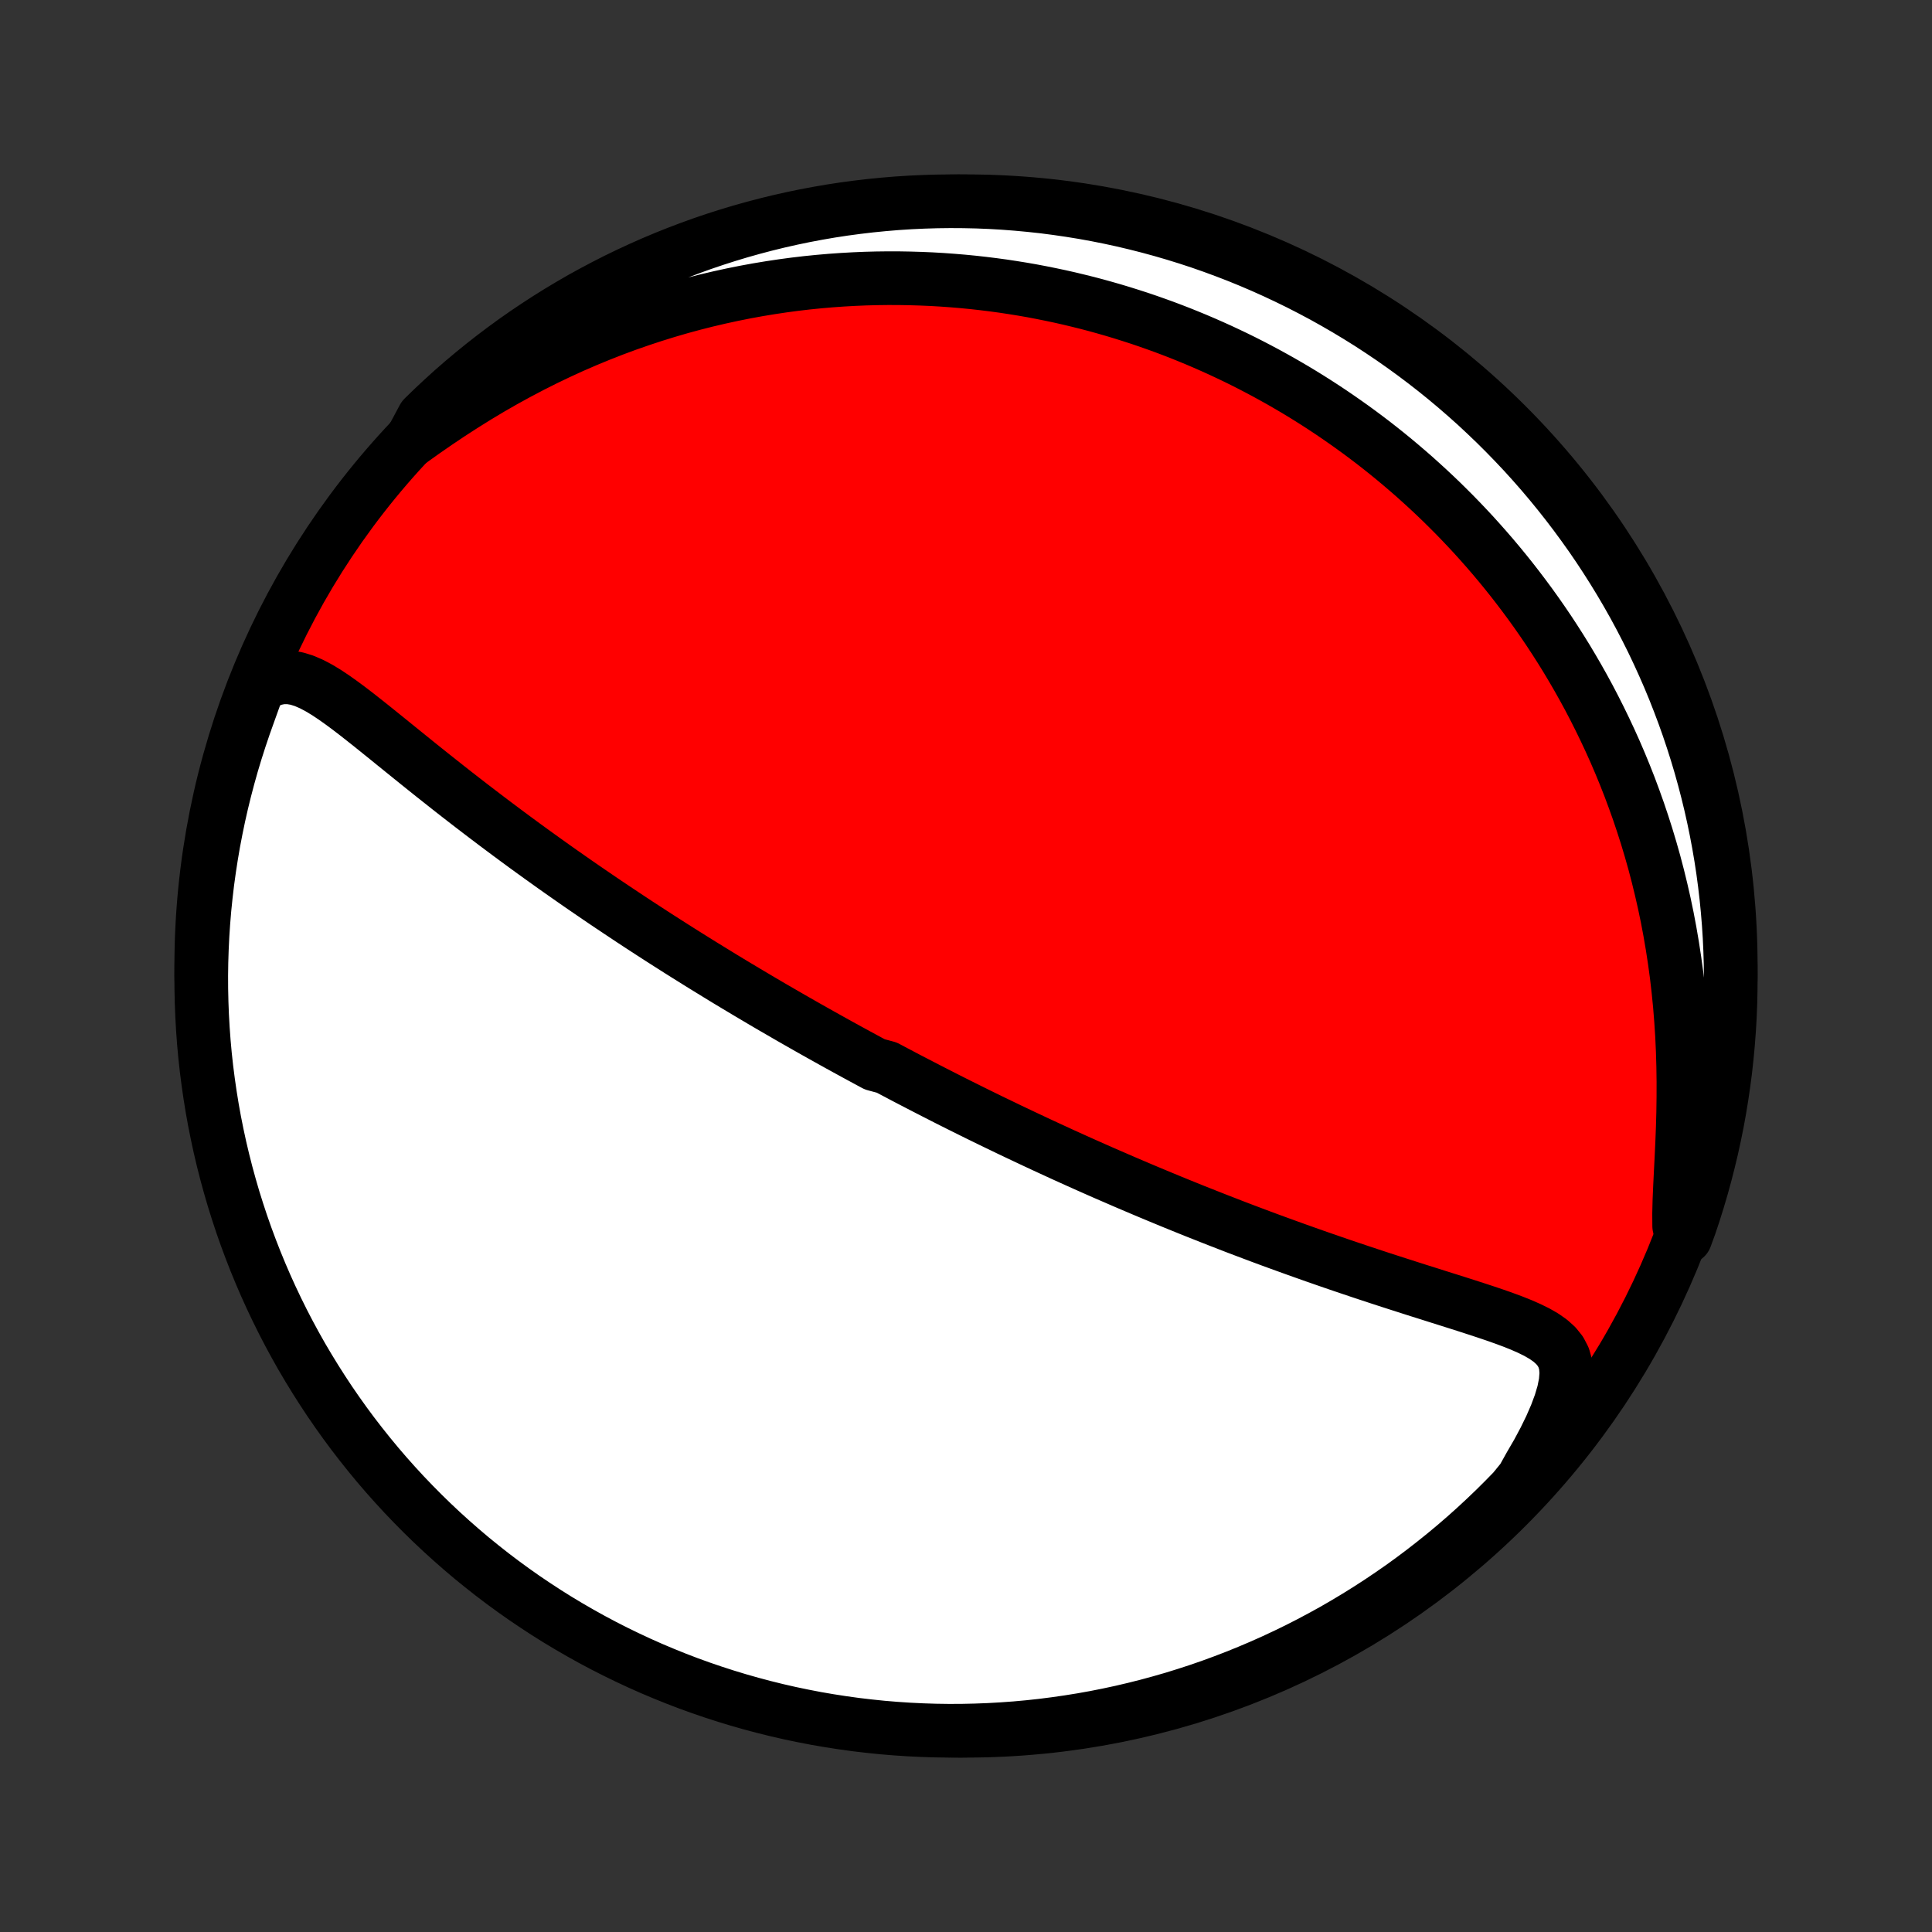 <?xml version="1.0" encoding="utf-8" standalone="no"?>
<!DOCTYPE svg PUBLIC "-//W3C//DTD SVG 1.1//EN"
  "http://www.w3.org/Graphics/SVG/1.1/DTD/svg11.dtd">
<!-- Created with matplotlib (http://matplotlib.org/) -->
<svg height="72pt" version="1.1" viewBox="0 0 72 72" width="72pt" xmlns="http://www.w3.org/2000/svg" xmlns:xlink="http://www.w3.org/1999/xlink">
 <rect x="0" y="0" width="72" height="72" fill="#333333" stroke="none"/>
 <defs>
  <style type="text/css">
*{stroke-linecap:butt;stroke-linejoin:round;}
  </style>
 </defs>
 <g id="figure_1">
  <g id="patch_1">
   <path d="
M0 72
L72 72
L72 0
L0 0
z
" style="fill:none;"/>
  </g>
  <g id="axes_1">
   <g id="PatchCollection_1">
    <defs>
     <path d="
M36 -7.5
C43.558 -7.5 50.808 -10.503 56.153 -15.848
C61.497 -21.192 64.5 -28.442 64.5 -36
C64.5 -43.558 61.497 -50.808 56.153 -56.153
C50.808 -61.497 43.558 -64.5 36 -64.5
C28.442 -64.5 21.192 -61.497 15.848 -56.153
C10.503 -50.808 7.5 -43.558 7.5 -36
C7.5 -28.442 10.503 -21.192 15.848 -15.848
C21.192 -10.503 28.442 -7.5 36 -7.5
z
" id="C0_0_a811fe30f3"/>
     <path d="
M9.619 -46.392
L9.913 -46.577
L10.204 -46.698
L10.492 -46.757
L10.775 -46.759
L11.056 -46.713
L11.335 -46.626
L11.612 -46.506
L11.888 -46.36
L12.165 -46.193
L12.441 -46.009
L12.719 -45.812
L12.998 -45.605
L13.278 -45.391
L13.559 -45.17
L13.842 -44.946
L14.125 -44.718
L14.41 -44.488
L14.695 -44.257
L14.982 -44.025
L15.269 -43.793
L15.556 -43.561
L15.844 -43.33
L16.132 -43.1
L16.42 -42.872
L16.707 -42.645
L16.995 -42.419
L17.282 -42.196
L17.568 -41.975
L17.854 -41.756
L18.139 -41.539
L18.423 -41.324
L18.706 -41.112
L18.988 -40.902
L19.268 -40.695
L19.547 -40.49
L19.825 -40.288
L20.102 -40.088
L20.377 -39.891
L20.65 -39.696
L20.922 -39.504
L21.192 -39.315
L21.461 -39.127
L21.728 -38.942
L21.994 -38.76
L22.257 -38.58
L22.519 -38.402
L22.779 -38.227
L23.038 -38.054
L23.295 -37.883
L23.55 -37.714
L23.804 -37.547
L24.056 -37.383
L24.307 -37.22
L24.556 -37.059
L24.803 -36.901
L25.049 -36.744
L25.293 -36.589
L25.536 -36.436
L25.778 -36.285
L26.018 -36.135
L26.257 -35.987
L26.495 -35.841
L26.731 -35.696
L26.966 -35.552
L27.2 -35.41
L27.433 -35.27
L27.665 -35.131
L27.896 -34.993
L28.126 -34.857
L28.355 -34.721
L28.583 -34.587
L28.81 -34.454
L29.037 -34.323
L29.263 -34.192
L29.488 -34.062
L29.712 -33.934
L29.936 -33.806
L30.16 -33.679
L30.383 -33.553
L30.606 -33.428
L30.828 -33.304
L31.05 -33.18
L31.272 -33.057
L31.494 -32.935
L31.715 -32.814
L31.937 -32.693
L32.158 -32.573
L32.38 -32.453
L32.601 -32.334
L33.045 -32.215
L33.267 -32.097
L33.489 -31.98
L33.712 -31.862
L33.936 -31.745
L34.16 -31.629
L34.384 -31.513
L34.609 -31.397
L34.835 -31.281
L35.061 -31.166
L35.288 -31.05
L35.516 -30.935
L35.745 -30.82
L35.975 -30.706
L36.206 -30.591
L36.438 -30.476
L36.671 -30.362
L36.906 -30.247
L37.142 -30.133
L37.379 -30.019
L37.617 -29.904
L37.857 -29.79
L38.099 -29.675
L38.342 -29.561
L38.586 -29.446
L38.833 -29.331
L39.081 -29.216
L39.331 -29.101
L39.583 -28.985
L39.837 -28.87
L40.093 -28.754
L40.352 -28.638
L40.612 -28.522
L40.874 -28.406
L41.139 -28.289
L41.407 -28.173
L41.677 -28.056
L41.949 -27.938
L42.224 -27.821
L42.501 -27.703
L42.781 -27.585
L43.064 -27.467
L43.35 -27.348
L43.638 -27.229
L43.929 -27.11
L44.223 -26.991
L44.52 -26.871
L44.821 -26.752
L45.124 -26.632
L45.43 -26.512
L45.739 -26.392
L46.051 -26.271
L46.367 -26.151
L46.685 -26.031
L47.007 -25.91
L47.331 -25.79
L47.659 -25.67
L47.99 -25.55
L48.323 -25.43
L48.66 -25.31
L48.999 -25.19
L49.341 -25.071
L49.685 -24.952
L50.032 -24.833
L50.382 -24.715
L50.733 -24.597
L51.087 -24.48
L51.442 -24.363
L51.799 -24.247
L52.157 -24.132
L52.516 -24.017
L52.876 -23.902
L53.236 -23.789
L53.595 -23.675
L53.954 -23.562
L54.311 -23.449
L54.666 -23.336
L55.018 -23.222
L55.366 -23.108
L55.709 -22.992
L56.044 -22.874
L56.371 -22.753
L56.687 -22.627
L56.99 -22.494
L57.275 -22.354
L57.539 -22.202
L57.777 -22.035
L57.982 -21.85
L58.15 -21.642
L58.274 -21.405
L58.349 -21.136
L58.374 -20.831
L58.347 -20.489
L58.272 -20.113
L58.151 -19.705
L57.989 -19.27
L57.791 -18.815
L57.561 -18.344
L57.303 -17.862
L57.019 -17.373
L56.745 -16.881
L56.401 -16.458
L56.05 -16.099
L55.694 -15.746
L55.331 -15.399
L54.963 -15.058
L54.589 -14.724
L54.209 -14.396
L53.823 -14.075
L53.432 -13.761
L53.036 -13.453
L52.635 -13.152
L52.229 -12.858
L51.817 -12.572
L51.401 -12.292
L50.98 -12.02
L50.555 -11.755
L50.125 -11.497
L49.691 -11.246
L49.252 -11.004
L48.81 -10.769
L48.364 -10.541
L47.914 -10.322
L47.46 -10.11
L47.003 -9.906
L46.542 -9.71
L46.079 -9.522
L45.612 -9.342
L45.142 -9.17
L44.67 -9.006
L44.194 -8.851
L43.717 -8.703
L43.237 -8.565
L42.755 -8.434
L42.27 -8.312
L41.784 -8.198
L41.296 -8.093
L40.807 -7.996
L40.316 -7.908
L39.824 -7.829
L39.33 -7.758
L38.836 -7.695
L38.34 -7.641
L37.844 -7.596
L37.347 -7.56
L36.85 -7.532
L36.353 -7.513
L35.856 -7.502
L35.358 -7.5
L34.861 -7.507
L34.364 -7.523
L33.868 -7.547
L33.372 -7.58
L32.877 -7.621
L32.384 -7.672
L31.891 -7.73
L31.399 -7.798
L30.909 -7.874
L30.42 -7.958
L29.933 -8.052
L29.448 -8.153
L28.965 -8.263
L28.484 -8.382
L28.006 -8.509
L27.53 -8.644
L27.056 -8.788
L26.585 -8.94
L26.117 -9.1
L25.652 -9.268
L25.19 -9.445
L24.732 -9.63
L24.276 -9.822
L23.825 -10.023
L23.377 -10.232
L22.933 -10.448
L22.493 -10.672
L22.057 -10.904
L21.625 -11.144
L21.198 -11.391
L20.775 -11.645
L20.357 -11.907
L19.944 -12.177
L19.535 -12.453
L19.132 -12.737
L18.733 -13.028
L18.34 -13.326
L17.953 -13.631
L17.57 -13.942
L17.194 -14.261
L16.823 -14.586
L16.458 -14.917
L16.099 -15.255
L15.746 -15.599
L15.399 -15.95
L15.058 -16.306
L14.724 -16.669
L14.396 -17.037
L14.075 -17.411
L13.761 -17.791
L13.453 -18.177
L13.152 -18.567
L12.858 -18.964
L12.572 -19.365
L12.292 -19.771
L12.02 -20.183
L11.755 -20.599
L11.497 -21.02
L11.246 -21.445
L11.004 -21.875
L10.769 -22.309
L10.541 -22.748
L10.322 -23.19
L10.11 -23.636
L9.906 -24.086
L9.71 -24.54
L9.522 -24.997
L9.342 -25.458
L9.17 -25.921
L9.006 -26.388
L8.851 -26.858
L8.703 -27.33
L8.565 -27.805
L8.434 -28.283
L8.312 -28.763
L8.198 -29.245
L8.093 -29.73
L7.996 -30.216
L7.908 -30.704
L7.829 -31.193
L7.758 -31.684
L7.695 -32.176
L7.641 -32.67
L7.596 -33.164
L7.56 -33.66
L7.532 -34.156
L7.513 -34.653
L7.502 -35.15
L7.5 -35.647
L7.507 -36.144
L7.523 -36.642
L7.547 -37.139
L7.58 -37.636
L7.621 -38.132
L7.672 -38.628
L7.73 -39.123
L7.798 -39.616
L7.874 -40.109
L7.958 -40.601
L8.052 -41.091
L8.153 -41.58
L8.263 -42.066
L8.382 -42.552
L8.509 -43.035
L8.644 -43.516
L8.788 -43.994
L8.94 -44.47
L9.1 -44.944
L9.268 -45.415
z
" id="C0_1_efa6998d57"/>
     <path d="
M15.323 -55.578
L15.8 -55.918
L16.285 -56.254
L16.776 -56.583
L17.272 -56.903
L17.772 -57.215
L18.276 -57.517
L18.783 -57.808
L19.291 -58.087
L19.802 -58.356
L20.313 -58.613
L20.824 -58.858
L21.335 -59.092
L21.845 -59.313
L22.354 -59.523
L22.862 -59.722
L23.367 -59.909
L23.87 -60.084
L24.37 -60.249
L24.867 -60.403
L25.361 -60.547
L25.851 -60.68
L26.337 -60.803
L26.819 -60.916
L27.297 -61.02
L27.771 -61.115
L28.241 -61.201
L28.706 -61.278
L29.166 -61.347
L29.621 -61.408
L30.072 -61.461
L30.518 -61.506
L30.959 -61.544
L31.396 -61.575
L31.827 -61.599
L32.254 -61.617
L32.675 -61.628
L33.093 -61.633
L33.505 -61.632
L33.912 -61.625
L34.315 -61.613
L34.713 -61.596
L35.107 -61.573
L35.496 -61.545
L35.881 -61.513
L36.261 -61.476
L36.637 -61.434
L37.009 -61.388
L37.377 -61.338
L37.74 -61.283
L38.1 -61.225
L38.456 -61.163
L38.808 -61.096
L39.156 -61.026
L39.501 -60.953
L39.842 -60.876
L40.179 -60.795
L40.514 -60.712
L40.844 -60.625
L41.172 -60.534
L41.496 -60.441
L41.818 -60.344
L42.136 -60.244
L42.452 -60.142
L42.765 -60.036
L43.075 -59.927
L43.382 -59.816
L43.687 -59.701
L43.989 -59.584
L44.289 -59.463
L44.587 -59.34
L44.882 -59.214
L45.175 -59.085
L45.465 -58.954
L45.754 -58.819
L46.041 -58.682
L46.326 -58.542
L46.608 -58.399
L46.889 -58.253
L47.169 -58.104
L47.446 -57.952
L47.722 -57.798
L47.996 -57.64
L48.269 -57.48
L48.54 -57.316
L48.81 -57.149
L49.078 -56.979
L49.345 -56.806
L49.61 -56.63
L49.874 -56.45
L50.137 -56.267
L50.399 -56.081
L50.659 -55.892
L50.919 -55.698
L51.177 -55.502
L51.434 -55.301
L51.69 -55.097
L51.945 -54.889
L52.198 -54.677
L52.451 -54.461
L52.703 -54.242
L52.953 -54.017
L53.203 -53.789
L53.451 -53.557
L53.699 -53.32
L53.945 -53.078
L54.191 -52.832
L54.435 -52.581
L54.678 -52.325
L54.92 -52.065
L55.16 -51.799
L55.4 -51.528
L55.638 -51.252
L55.875 -50.97
L56.111 -50.682
L56.345 -50.389
L56.577 -50.09
L56.808 -49.785
L57.038 -49.474
L57.265 -49.157
L57.491 -48.833
L57.715 -48.503
L57.936 -48.166
L58.156 -47.822
L58.373 -47.472
L58.587 -47.114
L58.799 -46.749
L59.008 -46.377
L59.214 -45.998
L59.416 -45.611
L59.615 -45.216
L59.811 -44.813
L60.003 -44.403
L60.191 -43.985
L60.374 -43.559
L60.553 -43.124
L60.727 -42.682
L60.895 -42.231
L61.059 -41.772
L61.216 -41.305
L61.368 -40.83
L61.513 -40.347
L61.652 -39.855
L61.783 -39.356
L61.907 -38.849
L62.024 -38.334
L62.133 -37.812
L62.233 -37.283
L62.325 -36.746
L62.408 -36.204
L62.483 -35.655
L62.547 -35.1
L62.603 -34.54
L62.648 -33.975
L62.685 -33.407
L62.711 -32.835
L62.728 -32.261
L62.736 -31.686
L62.735 -31.111
L62.727 -30.538
L62.711 -29.968
L62.689 -29.404
L62.663 -28.848
L62.635 -28.302
L62.609 -27.771
L62.587 -27.258
L62.575 -26.77
L62.578 -26.31
L62.812 -25.886
L62.977 -26.338
L63.133 -26.807
L63.281 -27.279
L63.421 -27.754
L63.552 -28.232
L63.675 -28.712
L63.79 -29.193
L63.896 -29.677
L63.994 -30.163
L64.083 -30.651
L64.163 -31.141
L64.235 -31.631
L64.299 -32.124
L64.353 -32.617
L64.399 -33.111
L64.437 -33.607
L64.466 -34.103
L64.486 -34.599
L64.497 -35.096
L64.5 -35.593
L64.494 -36.091
L64.479 -36.588
L64.456 -37.086
L64.424 -37.582
L64.383 -38.079
L64.334 -38.575
L64.276 -39.069
L64.21 -39.563
L64.135 -40.056
L64.051 -40.548
L63.959 -41.038
L63.858 -41.527
L63.749 -42.014
L63.631 -42.5
L63.505 -42.983
L63.371 -43.464
L63.228 -43.943
L63.077 -44.419
L62.918 -44.893
L62.75 -45.365
L62.574 -45.833
L62.391 -46.298
L62.199 -46.761
L61.999 -47.219
L61.791 -47.675
L61.576 -48.127
L61.352 -48.575
L61.121 -49.02
L60.883 -49.46
L60.636 -49.897
L60.382 -50.329
L60.121 -50.756
L59.852 -51.18
L59.577 -51.598
L59.294 -52.012
L59.003 -52.421
L58.706 -52.825
L58.402 -53.224
L58.091 -53.618
L57.774 -54.006
L57.45 -54.389
L57.119 -54.766
L56.782 -55.138
L56.438 -55.503
L56.088 -55.863
L55.732 -56.217
L55.37 -56.564
L55.003 -56.906
L54.629 -57.24
L54.25 -57.569
L53.865 -57.891
L53.475 -58.206
L53.079 -58.514
L52.678 -58.816
L52.272 -59.11
L51.862 -59.398
L51.446 -59.678
L51.026 -59.952
L50.601 -60.217
L50.171 -60.476
L49.737 -60.727
L49.3 -60.971
L48.858 -61.206
L48.412 -61.435
L47.962 -61.655
L47.509 -61.868
L47.052 -62.073
L46.592 -62.27
L46.129 -62.459
L45.662 -62.639
L45.193 -62.812
L44.721 -62.977
L44.246 -63.133
L43.768 -63.281
L43.288 -63.421
L42.807 -63.552
L42.322 -63.675
L41.837 -63.79
L41.349 -63.896
L40.859 -63.994
L40.369 -64.083
L39.876 -64.163
L39.383 -64.235
L38.889 -64.299
L38.393 -64.353
L37.897 -64.399
L37.401 -64.437
L36.904 -64.466
L36.407 -64.486
L35.909 -64.497
L35.412 -64.5
L34.914 -64.494
L34.418 -64.479
L33.921 -64.456
L33.425 -64.424
L32.931 -64.383
L32.437 -64.334
L31.944 -64.276
L31.452 -64.21
L30.962 -64.135
L30.473 -64.051
L29.986 -63.959
L29.5 -63.858
L29.017 -63.749
L28.536 -63.631
L28.057 -63.505
L27.581 -63.371
L27.107 -63.228
L26.635 -63.077
L26.167 -62.918
L25.702 -62.75
L25.239 -62.574
L24.781 -62.391
L24.325 -62.199
L23.873 -61.999
L23.425 -61.791
L22.98 -61.576
L22.54 -61.352
L22.104 -61.121
L21.671 -60.883
L21.244 -60.636
L20.82 -60.382
L20.402 -60.121
L19.988 -59.852
L19.579 -59.577
L19.175 -59.294
L18.776 -59.003
L18.382 -58.706
L17.994 -58.402
L17.611 -58.091
L17.234 -57.774
L16.862 -57.45
L16.497 -57.119
L16.137 -56.782
L15.783 -56.438
z
" id="C0_2_f5b0b46081"/>
    </defs>
    <g clip-path="url(#p1bffca34e9)">
     <use style="fill:#ff0000;stroke:#000000;stroke-width:2.0;" x="0.0" xlink:href="#C0_0_a811fe30f3" y="72.0"/>
    </g>
    <g clip-path="url(#p1bffca34e9)">
     <use style="fill:#ffffff;stroke:#000000;stroke-width:2.0;" x="0.0" xlink:href="#C0_1_efa6998d57" y="72.0"/>
    </g>
    <g clip-path="url(#p1bffca34e9)">
     <use style="fill:#ffffff;stroke:#000000;stroke-width:2.0;" x="0.0" xlink:href="#C0_2_f5b0b46081" y="72.0"/>
    </g>
   </g>
  </g>
 </g>
 <defs>
  <clipPath id="p1bffca34e9">
   <rect height="72.0" width="72.0" x="0.0" y="0.0"/>
  </clipPath>
 </defs>
</svg>
